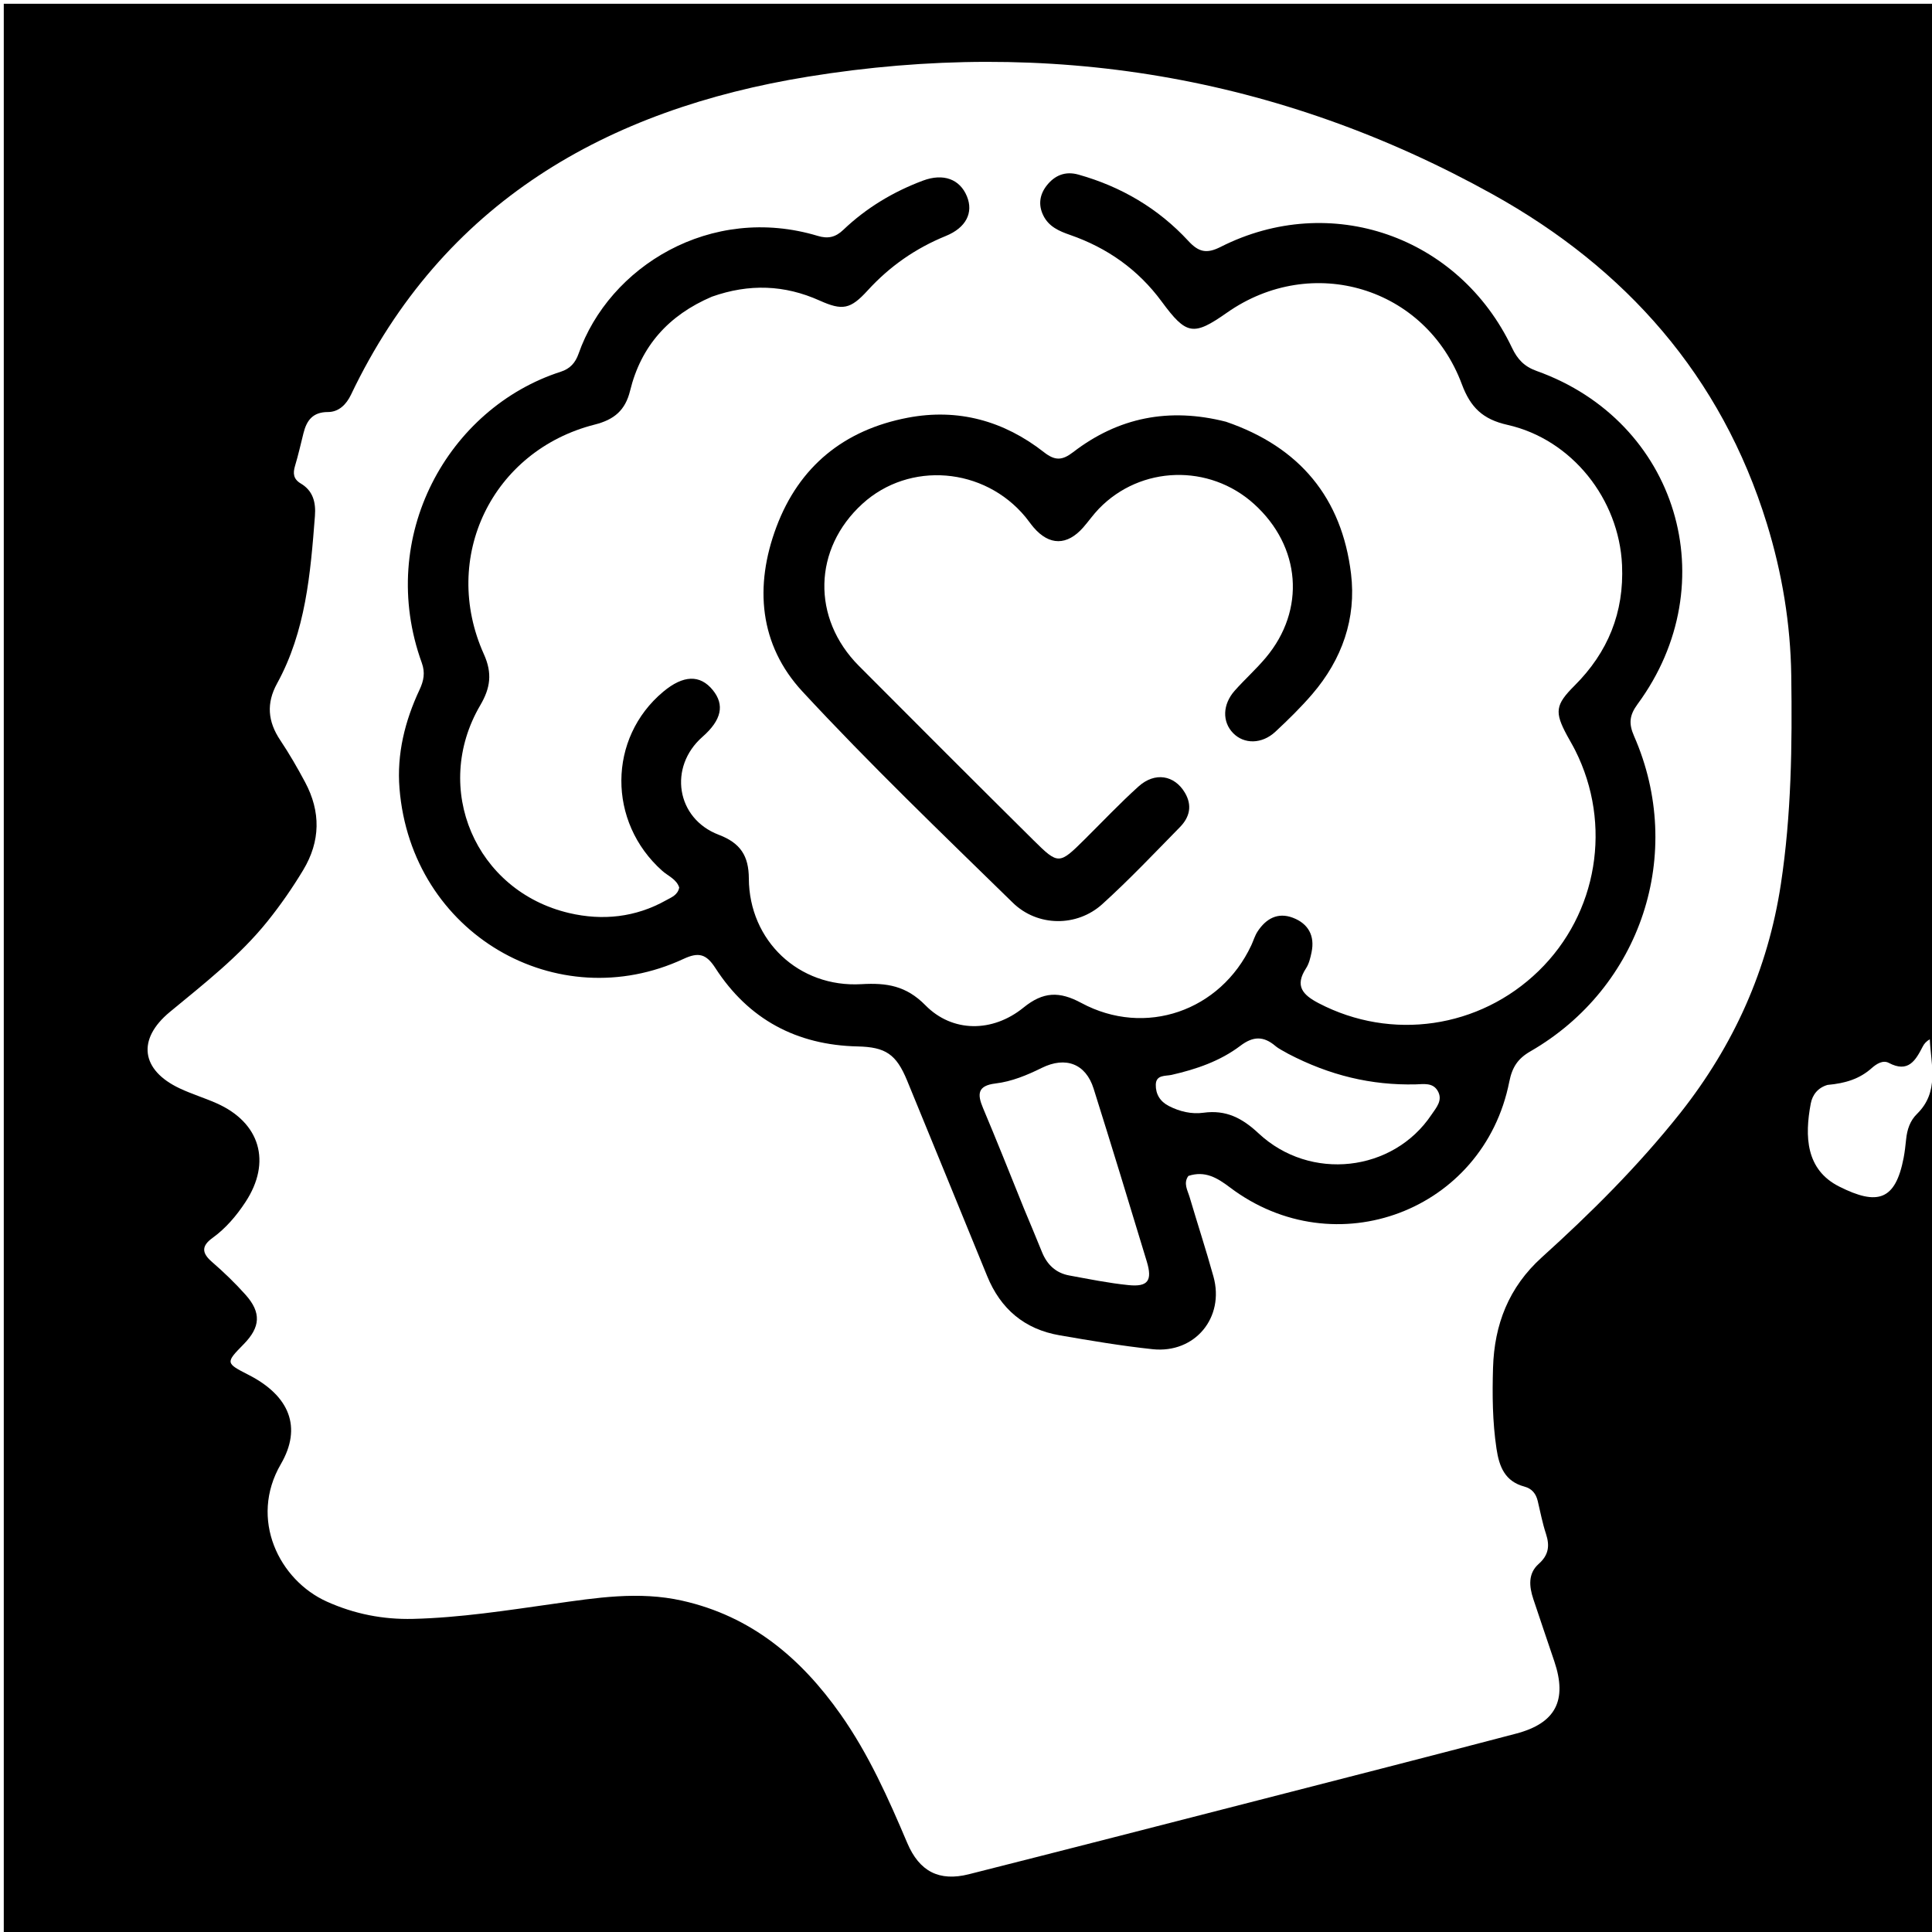 <svg version="1.1" id="Layer_1" xmlns="http://www.w3.org/2000/svg" xmlns:xlink="http://www.w3.org/1999/xlink" x="0px" y="0px"
	 width="100%" viewBox="0 0 512 512" enable-background="new 0 0 512 512" xml:space="preserve">
<path fill="#000000" opacity="1" stroke="none" 
	d="
M1,184 
	C1,122.667 1,61.833 1,1 
	C171.667,1 342.333,1 513,1 
	C513,171.667 513,342.333 513,513 
	C342.333,513 171.667,513 1,513 
	C1,403.5 1,294 1,184 
M445.353,294.88 
	C459.461,277 468.5,256.984 471.946,234.328 
	C474.74,215.955 474.966,197.53 474.703,179.047 
	C474.508,165.315 472.28,151.881 468.242,138.779 
	C456.169,99.603 430.8,71.067 395.588,51.502 
	C338.884,19.995 277.805,9.962 214.074,20.323 
	C160.821,28.981 117.374,53.564 93.007,104.621 
	C91.794,107.163 89.797,109.193 86.917,109.192 
	C82.915,109.19 81.28,111.381 80.43,114.767 
	C79.703,117.663 79.054,120.582 78.194,123.438 
	C77.591,125.442 77.738,126.959 79.698,128.124 
	C82.977,130.07 83.737,133.147 83.46,136.733 
	C82.279,152.028 81.015,167.312 73.423,181.134 
	C70.533,186.396 70.972,191.22 74.252,196.133 
	C76.654,199.729 78.832,203.492 80.867,207.31 
	C85.03,215.119 84.952,222.923 80.347,230.574 
	C77.509,235.288 74.384,239.794 70.935,244.096 
	C63.464,253.412 54.112,260.648 44.995,268.192 
	C36.224,275.449 37.386,283.614 47.62,288.431 
	C50.776,289.917 54.146,290.944 57.342,292.353 
	C68.953,297.476 72.028,307.948 65.047,318.561 
	C62.654,322.2 59.846,325.512 56.295,328.082 
	C53.362,330.204 53.45,332.056 56.16,334.406 
	C59.299,337.13 62.32,340.033 65.084,343.134 
	C69.293,347.858 69.022,351.704 64.569,356.238 
	C59.75,361.144 59.765,361.237 65.862,364.348 
	C76.745,369.902 80.106,378.248 74.424,388.01 
	C65.935,402.597 73.994,418.779 86.645,424.456 
	C93.92,427.722 101.501,429.218 109.45,429.022 
	C121.949,428.714 134.272,426.781 146.616,425.041 
	C157.976,423.439 169.27,421.612 180.795,424.198 
	C199.123,428.311 212.262,439.426 222.77,454.33 
	C230.215,464.889 235.421,476.595 240.436,488.416 
	C243.64,495.968 248.899,498.68 256.765,496.691 
	C282.247,490.249 307.703,483.702 333.161,477.162 
	C356.043,471.284 378.932,465.434 401.781,459.427 
	C412.292,456.664 415.38,450.602 411.924,440.312 
	C410.069,434.788 408.171,429.28 406.34,423.748 
	C405.24,420.425 404.907,416.988 407.762,414.46 
	C410.438,412.091 410.731,409.626 409.692,406.46 
	C408.765,403.635 408.204,400.688 407.516,397.787 
	C407.054,395.84 405.972,394.497 404,393.969 
	C398.834,392.585 397.309,388.745 396.584,383.899 
	C395.515,376.765 395.455,369.625 395.669,362.474 
	C396.012,351.018 399.821,341.144 408.577,333.228 
	C421.56,321.49 433.991,309.181 445.353,294.88 
M484.304,287.516 
	C481.804,288.248 480.315,290.081 479.867,292.46 
	C478.242,301.098 478.519,309.969 487.401,314.445 
	C497.583,319.576 502.31,318.127 504.481,306.852 
	C504.794,305.223 504.973,303.566 505.143,301.915 
	C505.406,299.363 506.155,297.028 508.031,295.19 
	C513.988,289.356 511.735,282.261 511.416,275.417 
	C510.471,275.969 509.93,276.599 509.56,277.318 
	C507.643,281.036 505.714,284.413 500.539,281.673 
	C498.984,280.85 497.259,281.958 495.998,283.08 
	C492.868,285.866 489.172,287.081 484.304,287.516 
z"/>
<path fill="#000000" opacity="1" stroke="none" 
	d="
M188.662,78.622 
	C177.149,83.541 169.866,91.745 166.982,103.541 
	C165.714,108.726 162.78,111.207 157.635,112.51 
	C130.405,119.407 116.689,147.757 128.243,173.392 
	C130.516,178.434 129.957,182.329 127.277,186.897 
	C114.357,208.919 125.98,236.153 150.848,241.971 
	C159.656,244.031 168.417,243.135 176.512,238.589 
	C177.92,237.798 179.61,237.222 180.001,235.204 
	C179.288,232.988 177.076,232.179 175.505,230.781 
	C160.959,217.838 161.063,195.578 175.777,183.302 
	C181.081,178.877 185.518,178.731 188.891,182.871 
	C192.102,186.812 191.217,190.833 186.162,195.272 
	C177.087,203.241 179.17,216.928 190.477,221.223 
	C196.225,223.407 198.425,226.813 198.452,232.809 
	C198.526,249.287 211.687,261.778 228.275,260.814 
	C234.958,260.425 240.132,261.204 245.251,266.413 
	C252.385,273.673 263.05,273.673 271.239,267.02 
	C276.46,262.778 280.737,262.655 286.557,265.79 
	C303.495,274.913 323.438,267.932 331.599,250.531 
	C332.164,249.325 332.532,248 333.247,246.896 
	C335.465,243.472 338.597,241.685 342.611,243.208 
	C346.689,244.755 348.499,247.959 347.574,252.367 
	C347.27,253.821 346.913,255.381 346.123,256.594 
	C343.065,261.284 345.22,263.645 349.471,265.863 
	C368.727,275.911 392.053,272.574 407.748,257.319 
	C423.407,242.099 427.328,218.479 417.443,198.835 
	C416.77,197.496 415.99,196.212 415.279,194.892 
	C411.943,188.697 412.162,186.794 417.258,181.711 
	C426.123,172.869 430.425,162.325 429.856,149.74 
	C429.066,132.268 416.571,116.433 399.475,112.589 
	C393.002,111.134 389.718,108.03 387.406,101.825 
	C377.807,76.063 347.664,67.073 325.162,82.859 
	C316.234,89.122 314.41,88.809 307.844,79.897 
	C301.619,71.448 293.44,65.677 283.567,62.253 
	C280.683,61.253 277.961,60.081 276.498,57.127 
	C275.08,54.265 275.542,51.515 277.403,49.15 
	C279.503,46.482 282.292,45.285 285.803,46.273 
	C297.139,49.462 306.962,55.233 314.936,63.869 
	C317.651,66.81 319.76,67.317 323.476,65.434 
	C352.561,50.703 386.594,62.526 400.682,92.143 
	C402.129,95.186 403.899,97.122 407.232,98.312 
	C444.536,111.635 457.551,154.538 433.983,186.588 
	C431.781,189.582 431.595,191.772 433.053,195.097 
	C446.666,226.146 434.957,261.688 405.564,278.623 
	C402.235,280.54 400.739,282.821 399.977,286.668 
	C393.19,320.917 353.838,335.753 325.928,314.664 
	C322.559,312.119 319.341,310.183 314.933,311.633 
	C313.533,313.565 314.724,315.431 315.267,317.266 
	C317.342,324.287 319.621,331.251 321.579,338.305 
	C324.592,349.161 316.668,358.743 305.449,357.551 
	C297.188,356.674 288.972,355.281 280.78,353.864 
	C271.507,352.261 265.167,346.894 261.609,338.171 
	C254.565,320.901 247.483,303.648 240.407,286.391 
	C237.514,279.335 234.668,277.479 227.271,277.315 
	C211.112,276.958 198.359,270.133 189.583,256.541 
	C187.171,252.806 185.152,252.252 181.147,254.116 
	C147.693,269.688 109.005,247.55 105.871,208.944 
	C105.13,199.823 107.297,191.067 111.177,182.801 
	C112.299,180.411 112.723,178.267 111.78,175.663 
	C99.659,142.198 118.756,108.114 148.634,98.504 
	C151.094,97.713 152.493,96.117 153.319,93.761 
	C161.411,70.67 188.333,53.962 216.724,62.518 
	C219.388,63.321 221.39,62.915 223.473,60.925 
	C229.571,55.104 236.7,50.822 244.588,47.867 
	C250.004,45.839 254.374,47.476 256.243,52.027 
	C258.019,56.35 256.032,60.346 250.647,62.537 
	C242.628,65.801 235.766,70.589 229.927,76.986 
	C225.365,81.984 223.252,82.365 217.211,79.652 
	C207.951,75.494 198.572,75.119 188.662,78.622 
M271.347,320.242 
	C272.943,324.087 274.571,327.92 276.125,331.783 
	C277.471,335.127 279.79,337.359 283.358,338.011 
	C288.587,338.968 293.817,340.041 299.096,340.57 
	C304.216,341.082 305.442,339.374 303.915,334.328 
	C299.285,319.029 294.616,303.742 289.819,288.496 
	C287.749,281.917 282.427,279.87 276.087,283 
	C272.176,284.931 268.129,286.616 263.832,287.13 
	C259.035,287.704 258.958,289.952 260.504,293.624 
	C264.123,302.219 267.583,310.882 271.347,320.242 
M341.371,279.258 
	C340.232,278.573 338.977,278.025 337.975,277.178 
	C334.845,274.534 332.095,274.578 328.702,277.148 
	C323.344,281.207 317.028,283.365 310.474,284.857 
	C308.91,285.213 306.354,284.758 306.297,287.448 
	C306.244,289.934 307.423,291.899 309.731,293.089 
	C312.623,294.58 315.794,295.318 318.909,294.89 
	C324.9,294.066 329.17,296.271 333.538,300.353 
	C347.233,313.151 369.19,310.602 379.343,295.43 
	C380.596,293.555 382.458,291.605 381.01,289.098 
	C379.693,286.819 377.242,287.322 375.135,287.371 
	C363.42,287.642 352.402,285.014 341.371,279.258 
z"/>
<path fill="#000000" opacity="1" stroke="none" 
	d="
M324.879,111.76 
	C344.497,118.469 355.59,132.004 358.033,152.008 
	C359.485,163.906 355.647,174.758 347.787,183.924 
	C344.757,187.457 341.403,190.736 337.993,193.913 
	C334.424,197.238 329.684,197.261 326.785,194.28 
	C323.866,191.279 323.966,186.685 327.221,183.025 
	C329.876,180.039 332.877,177.353 335.444,174.298 
	C346.093,161.629 344.763,144.801 332.338,133.565 
	C320.485,122.846 302.3,123.373 291.233,134.803 
	C289.732,136.353 288.491,138.151 287.064,139.777 
	C282.801,144.629 278.089,144.624 273.921,139.778 
	C273.162,138.895 272.513,137.917 271.77,137.019 
	C260.815,123.77 241.004,122.164 228.553,133.509 
	C215.488,145.413 215.04,163.833 227.613,176.464 
	C243.013,191.935 258.449,207.371 273.956,222.735 
	C280.492,229.211 280.731,229.101 287.446,222.44 
	C292.178,217.747 296.765,212.891 301.709,208.432 
	C306.06,204.506 311.242,205.408 314.008,210.076 
	C316.028,213.486 315.257,216.581 312.701,219.188 
	C305.936,226.088 299.278,233.122 292.125,239.602 
	C285.41,245.685 274.962,245.643 268.381,239.211 
	C249.553,220.812 230.528,202.562 212.654,183.26 
	C201.201,170.891 199.88,155.339 205.749,139.669 
	C211.778,123.572 223.706,113.922 240.548,110.703 
	C253.903,108.15 266.037,111.525 276.661,119.842 
	C279.621,122.16 281.512,122.04 284.407,119.815 
	C296.379,110.616 309.808,107.928 324.879,111.76 
z"/>
</svg>